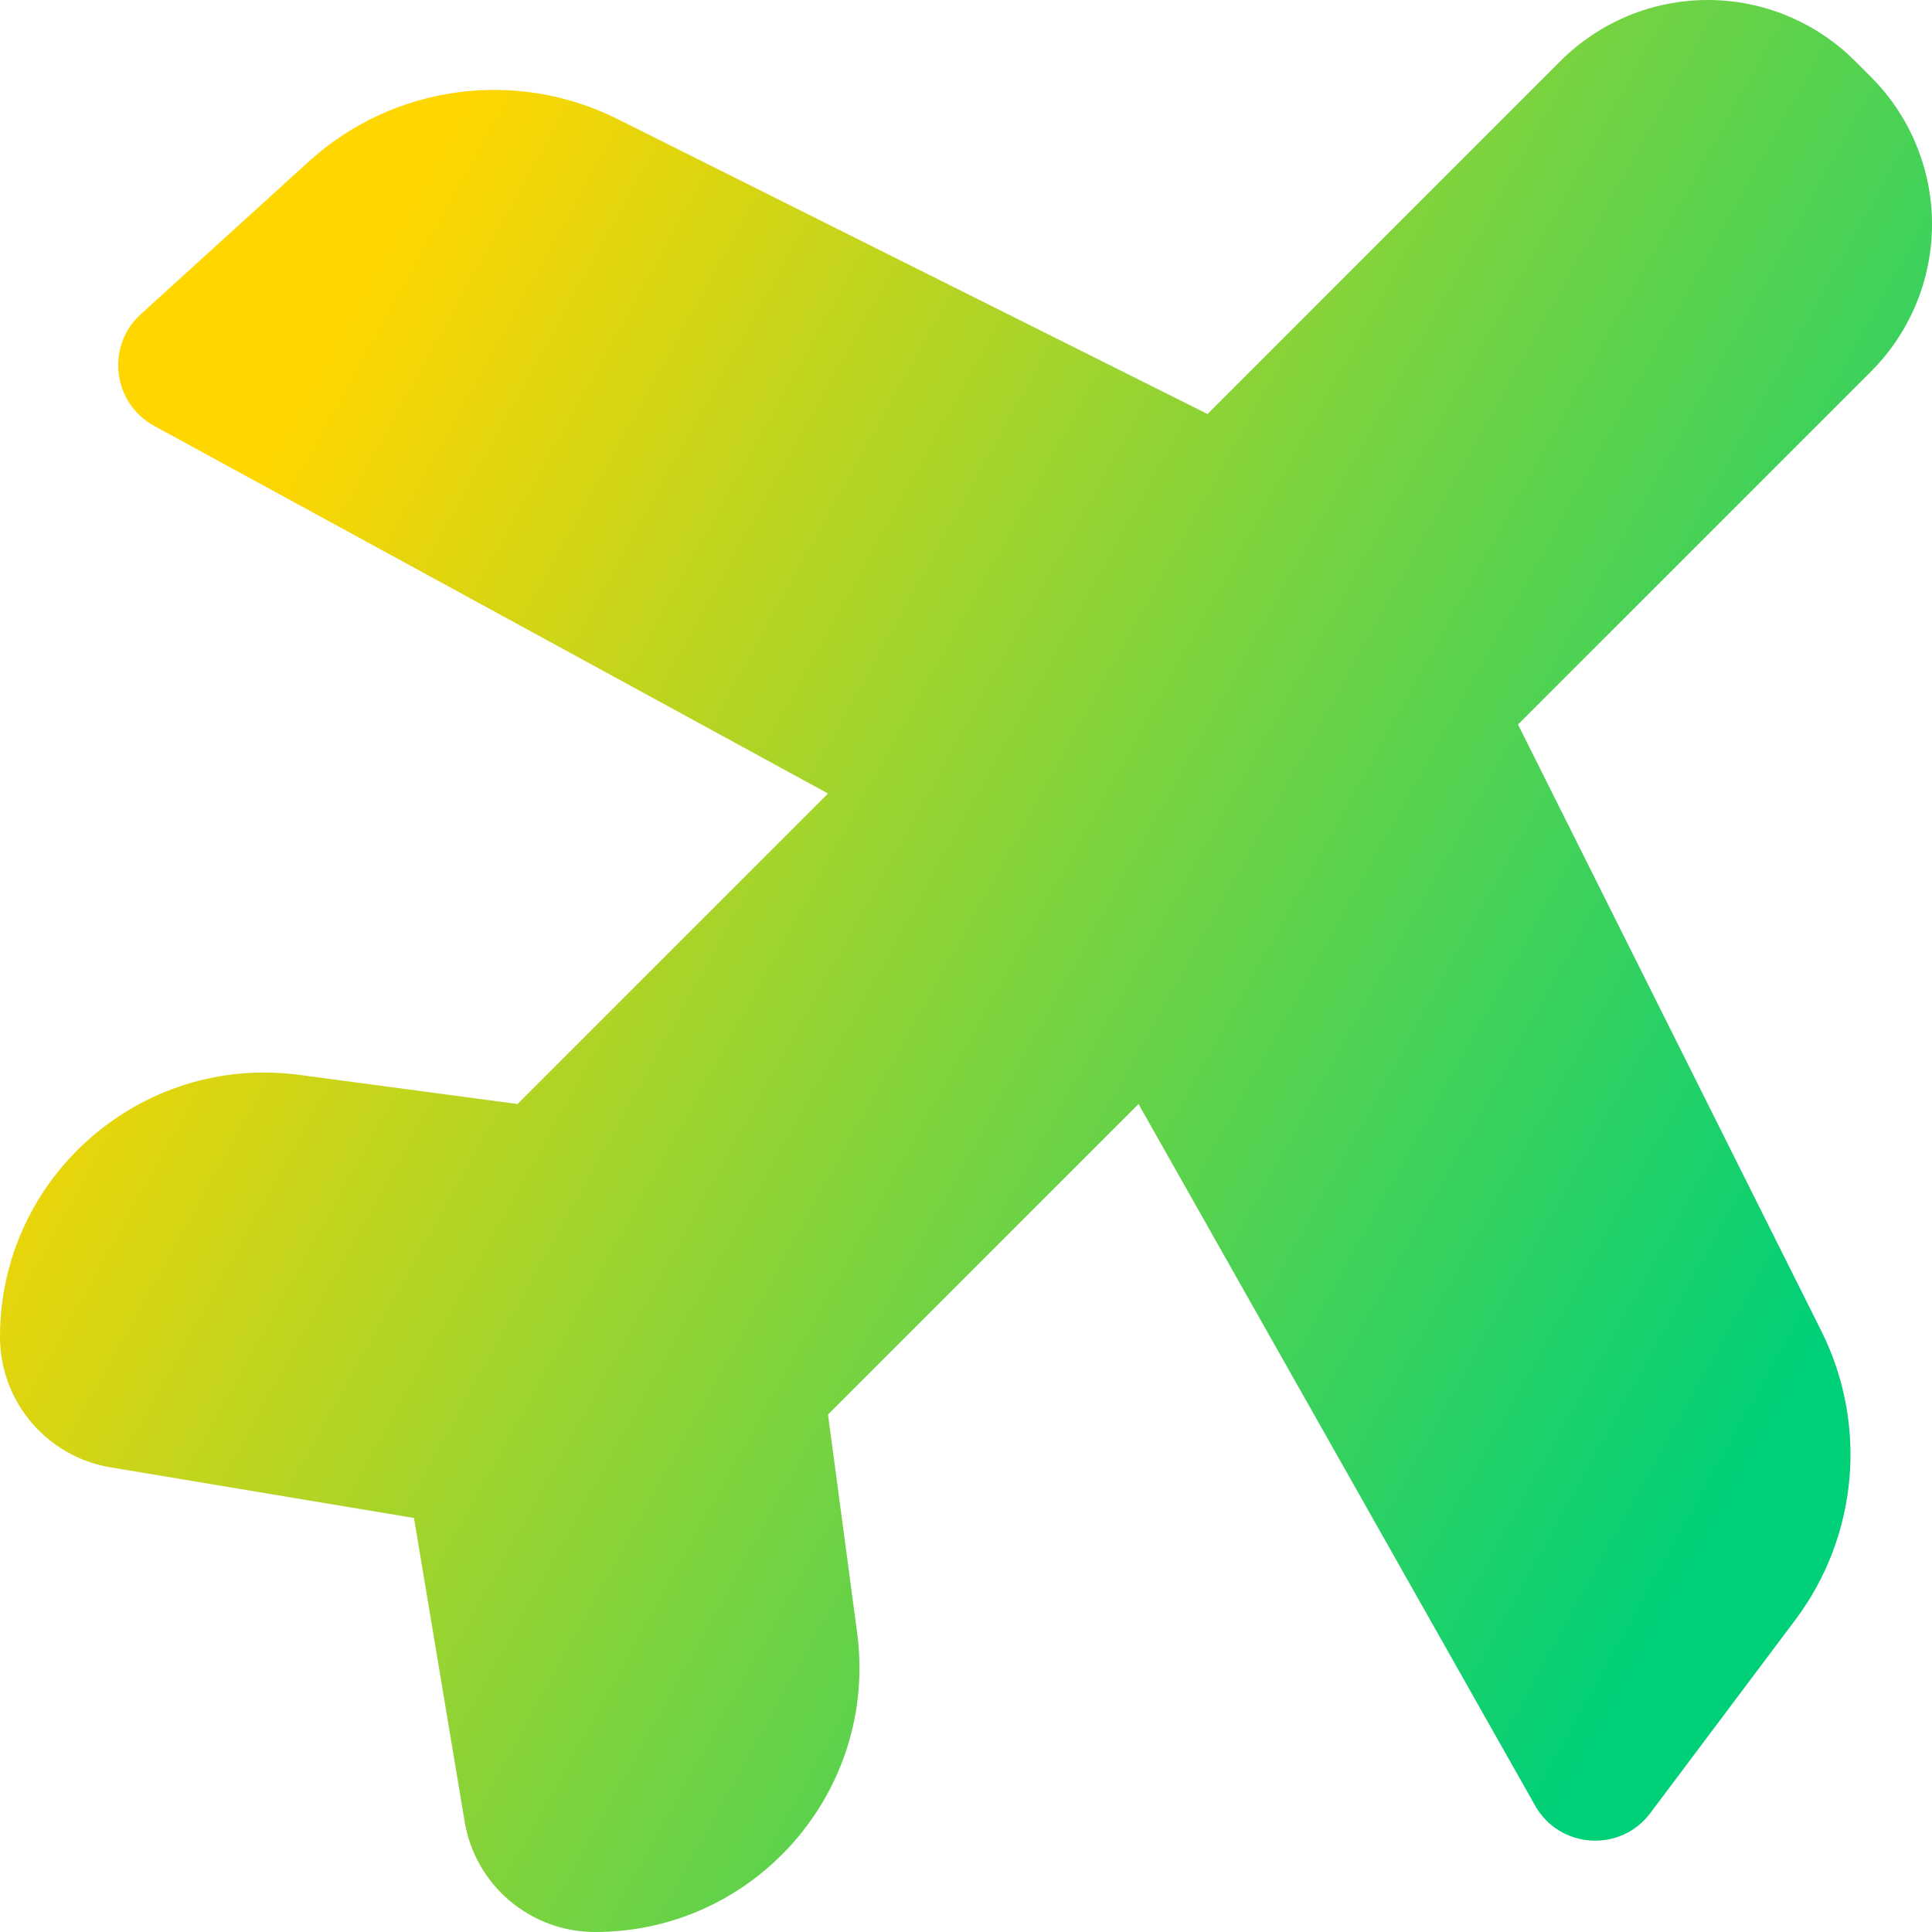 <svg xmlns="http://www.w3.org/2000/svg" fill="none" viewBox="0 0 14 14" id="Airport-Plane--Streamline-Core-Gradient">
  <desc>
    Airport Plane Streamline Icon: https://streamlinehq.com
  </desc>
  <g id="Free Gradient/Map Travel/airport-plane">
    <path id="Vector 4710" fill="url(#paint0_linear_14402_9727)" d="M11.308.442 8.75 3 4.476.863C3.737.493 2.847.616 2.236 1.172L1.02 2.277c-.254.231-.205.644.097.809L6 5.75 3.75 8l-1.581-.211C1.021 7.636 0 8.53 0 9.688c0 .468.339.868.801.945L3 11l.367 2.2c.077.462.477.8.945.8 1.159 0 2.052-1.021 1.899-2.169L6 10.25 8.25 8l2.874 5.084c.177.314.619.343.835.054l1.05-1.399c.455-.606.528-1.417.189-2.094L11 5.25l2.558-2.558C13.841 2.409 14 2.025 14 1.625s-.159-.784-.442-1.067l-.116-.116C13.159.159 12.775 0 12.375 0s-.784.159-1.067.442Z"></path>
  </g>
  <defs>
    <linearGradient id="paint0_linear_14402_9727" x1="2.288" x2="13.596" y1="2.692" y2="8.957" gradientUnits="userSpaceOnUse">
      <stop stop-color="#ffd600"></stop>
      <stop offset="1" stop-color="#00d078"></stop>
    </linearGradient>
  </defs>
</svg>